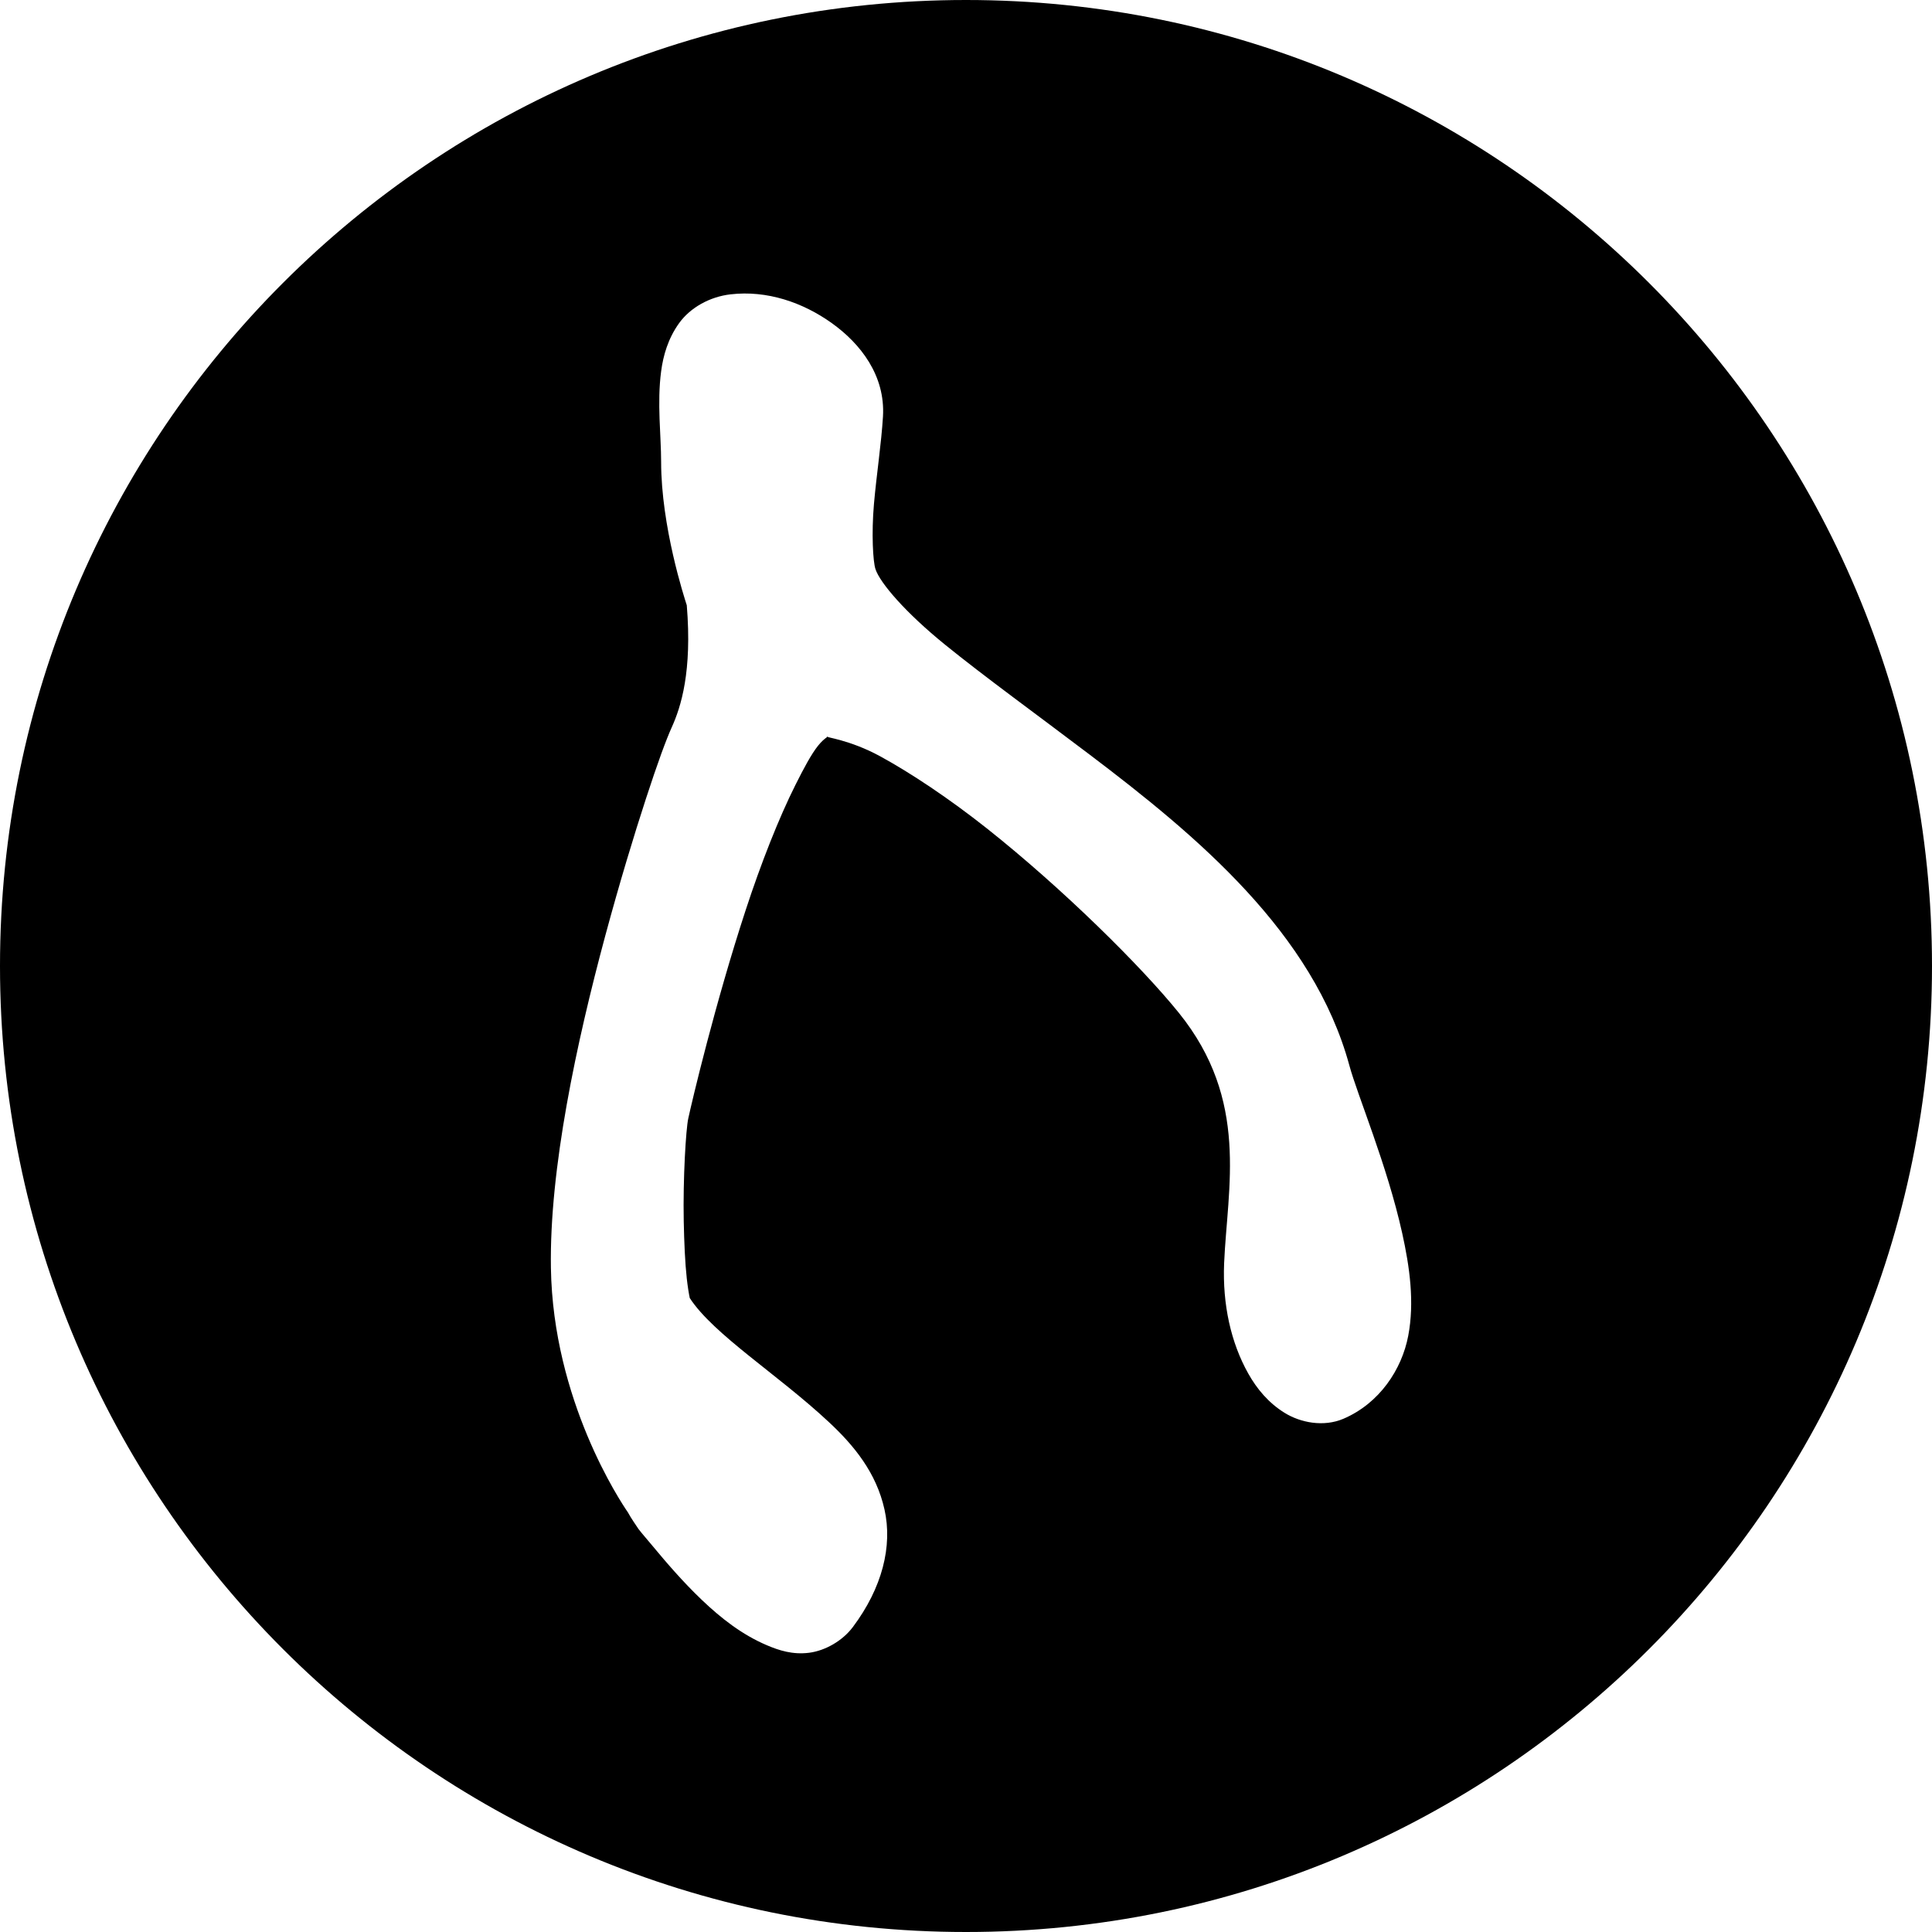 <?xml version="1.0" encoding="UTF-8" standalone="no"?>
<!-- Generator: Adobe Illustrator 16.0.4, SVG Export Plug-In . SVG Version: 6.00 Build 0)  -->

<svg
   xmlns:dc="http://purl.org/dc/elements/1.1/"
   xmlns:cc="http://creativecommons.org/ns#"
   xmlns:rdf="http://www.w3.org/1999/02/22-rdf-syntax-ns#"
   xmlns:svg="http://www.w3.org/2000/svg"
   xmlns="http://www.w3.org/2000/svg"
   xmlns:sodipodi="http://sodipodi.sourceforge.net/DTD/sodipodi-0.dtd"
   xmlns:inkscape="http://www.inkscape.org/namespaces/inkscape"
   version="1.1"
   id="Layer_1"
   x="0px"
   y="0px"
   width="40px"
   height="40px"
   viewBox="0 0 40 40"
   enable-background="new 0 0 40 40"
   xml:space="preserve"
   inkscape:version="0.48.4 r9939"
   sodipodi:docname="wishbone-circle2.svg"><defs
     id="defs7" /><sodipodi:namedview
     pagecolor="#ffffff"
     bordercolor="#666666"
     borderopacity="1"
     objecttolerance="10"
     gridtolerance="10"
     guidetolerance="10"
     inkscape:pageopacity="0"
     inkscape:pageshadow="2"
     inkscape:window-width="1600"
     inkscape:window-height="876"
     id="namedview5"
     showgrid="false"
     inkscape:zoom="11.8"
     inkscape:cx="27.258979"
     inkscape:cy="18.193836"
     inkscape:window-x="0"
     inkscape:window-y="24"
     inkscape:window-maximized="1"
     inkscape:current-layer="Layer_1" /><path
     d="M 20 0 C 8.955 0 0 8.955 0 20 C 0 31.045 8.955 40 20 40 C 31.046 40 40 31.045 40 20 C 40 8.955 31.046 0 20 0 z M 15.125 6.094 C 15.88 6.006 16.621 6.261 17.219 6.688 C 17.816 7.114 18.332 7.775 18.281 8.625 C 18.247 9.184 18.147 9.831 18.094 10.438 C 18.041 11.044 18.074 11.625 18.125 11.781 C 18.219 12.068 18.743 12.679 19.562 13.344 C 20.382 14.009 21.452 14.784 22.562 15.625 C 24.784 17.307 27.192 19.315 27.938 22.062 C 28.102 22.67 28.719 24.122 29.031 25.531 C 29.187 26.236 29.288 26.962 29.156 27.656 C 29.024 28.351 28.562 29.055 27.812 29.375 C 27.402 29.549 26.923 29.455 26.594 29.25 C 26.264 29.045 26.023 28.757 25.844 28.438 C 25.485 27.799 25.309 27.009 25.344 26.156 C 25.411 24.584 25.872 22.783 24.406 20.969 C 23.634 20.013 22.014 18.407 20.438 17.156 C 19.649 16.531 18.852 16.001 18.219 15.656 C 17.586 15.312 17.074 15.264 17.125 15.25 C 17.191 15.232 17.077 15.263 16.938 15.438 C 16.798 15.612 16.642 15.905 16.469 16.25 C 16.123 16.94 15.752 17.883 15.438 18.844 C 14.808 20.766 14.328 22.793 14.25 23.156 C 14.201 23.377 14.139 24.395 14.156 25.281 C 14.165 25.725 14.183 26.143 14.219 26.469 C 14.237 26.632 14.262 26.788 14.281 26.875 C 14.773 27.63 16.106 28.458 17.156 29.438 C 17.682 29.927 18.142 30.489 18.312 31.25 C 18.483 32.011 18.266 32.876 17.656 33.688 C 17.443 33.971 17.087 34.176 16.75 34.219 C 16.413 34.261 16.132 34.172 15.875 34.062 C 15.361 33.843 14.929 33.504 14.531 33.125 C 14.134 32.746 13.788 32.341 13.531 32.031 C 13.403 31.876 13.291 31.751 13.219 31.656 C 13.184 31.602 13.065 31.434 13 31.312 C 12.845 31.087 11.449 28.992 11.406 26.25 C 11.373 24.2 11.936 21.584 12.531 19.375 C 12.829 18.27 13.127 17.291 13.375 16.531 C 13.623 15.771 13.791 15.318 13.906 15.062 C 14.1 14.634 14.332 13.902 14.219 12.531 C 14.168 12.372 13.688 10.9 13.688 9.562 C 13.688 9.02 13.601 8.341 13.688 7.688 C 13.731 7.361 13.831 7.008 14.062 6.688 C 14.294 6.367 14.697 6.143 15.125 6.094 z "
     id="path3" /></svg>